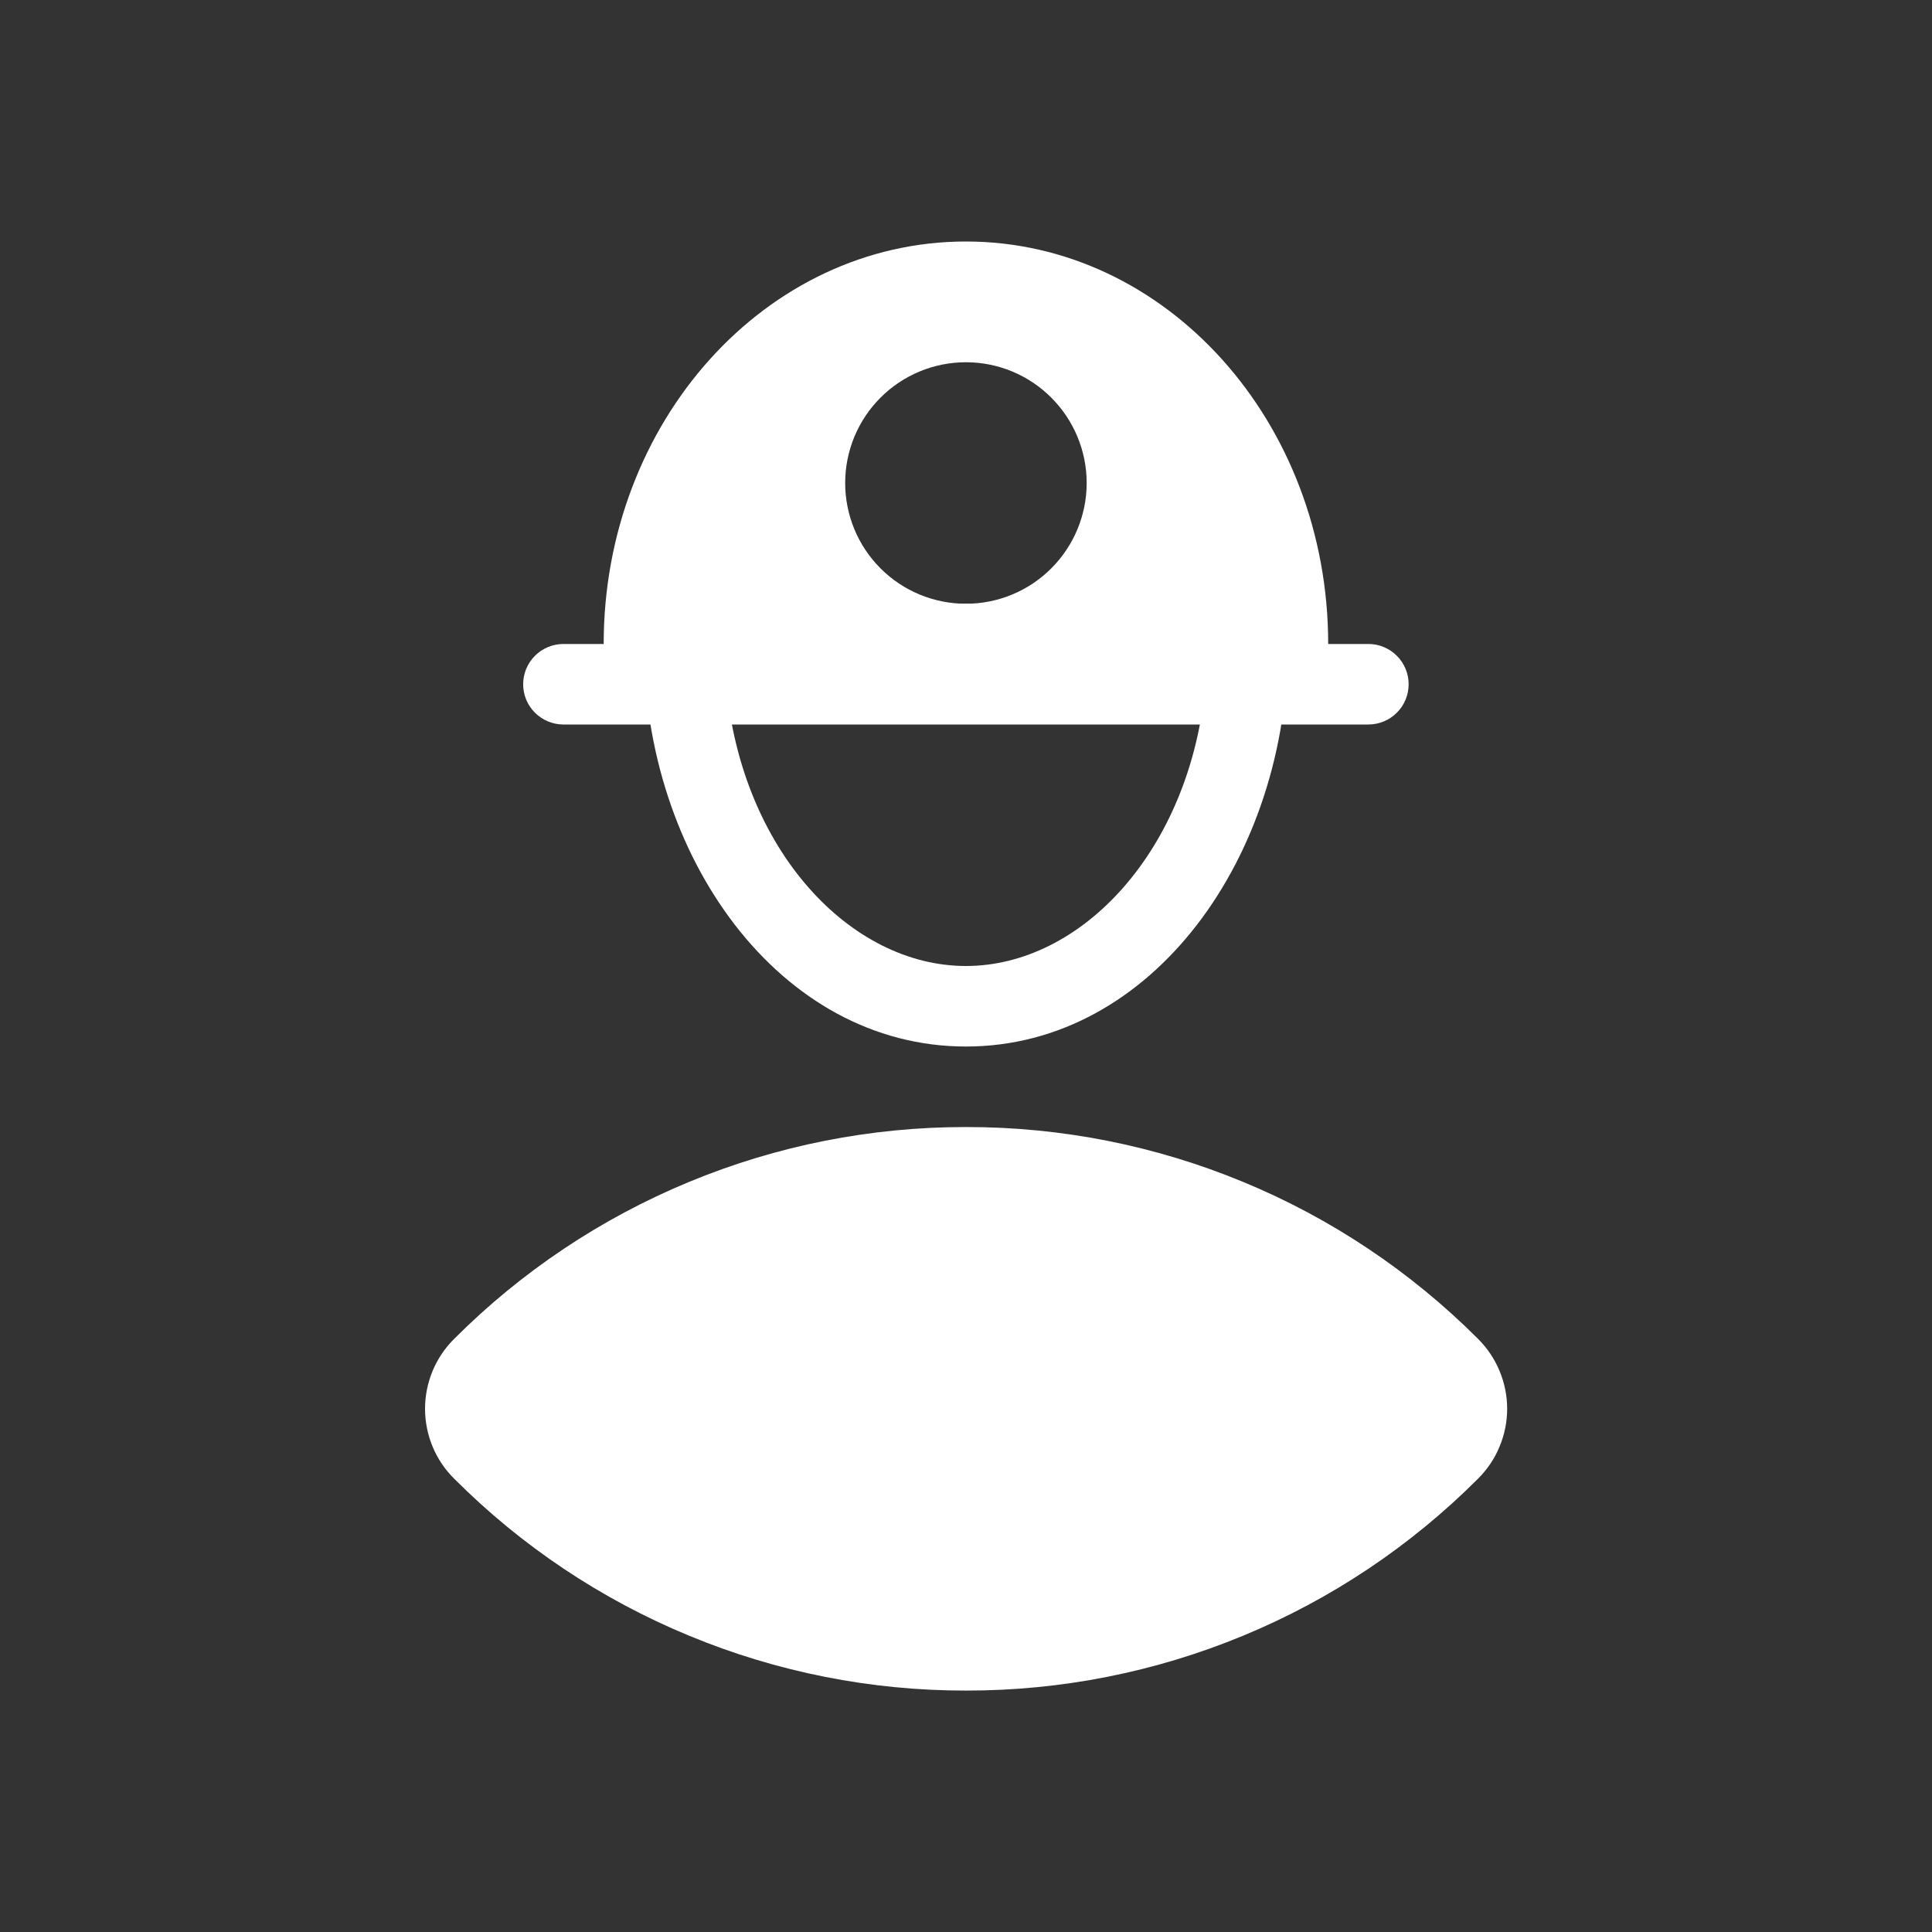 <svg width="28" height="28" viewBox="0 0 28 28" fill="none" xmlns="http://www.w3.org/2000/svg">
<rect x="0" y="0" width="28" height="28" fill="#333333" stroke="none"/>
<path d="M6.584 21.432C6.449 21.299 6.343 21.142 6.27 20.967C6.198 20.793 6.16 20.606 6.16 20.417C6.16 20.229 6.198 20.042 6.27 19.867C6.343 19.693 6.449 19.535 6.584 19.402C7.557 18.428 8.714 17.655 9.987 17.129C11.259 16.602 12.624 16.332 14.001 16.334C15.379 16.332 16.743 16.602 18.016 17.129C19.289 17.655 20.445 18.428 21.419 19.402C21.553 19.535 21.66 19.693 21.732 19.867C21.805 20.042 21.843 20.229 21.843 20.417C21.843 20.606 21.805 20.793 21.732 20.967C21.66 21.142 21.553 21.299 21.419 21.432C20.445 22.407 19.289 23.18 18.016 23.706C16.743 24.233 15.379 24.503 14.001 24.501C12.624 24.503 11.259 24.233 9.987 23.706C8.714 23.18 7.557 22.407 6.584 21.432Z" fill="white"/>
<path fill-rule="evenodd" clip-rule="evenodd" d="M9.915 8.75H18.082V9.333H18.665C18.665 12.41 16.704 15.167 13.999 15.167C11.293 15.167 9.332 12.41 9.332 9.333H9.915V8.75ZM10.525 9.917C10.747 12.329 12.326 14 13.999 14C15.672 14 17.25 12.329 17.472 9.917H10.525Z" fill="white"/>
<path fill-rule="evenodd" clip-rule="evenodd" d="M13.999 3.5C16.898 3.5 19.249 6.112 19.249 9.333H8.749C8.749 6.112 11.1 3.5 13.999 3.5ZM13.999 8.75C14.463 8.75 14.908 8.566 15.236 8.237C15.564 7.909 15.749 7.464 15.749 7C15.749 6.536 15.564 6.091 15.236 5.763C14.908 5.434 14.463 5.25 13.999 5.25C13.535 5.25 13.089 5.434 12.761 5.763C12.433 6.091 12.249 6.536 12.249 7C12.249 7.464 12.433 7.909 12.761 8.237C13.089 8.566 13.535 8.75 13.999 8.75ZM7.582 9.917C7.582 9.762 7.643 9.614 7.753 9.504C7.862 9.395 8.011 9.333 8.165 9.333H19.832C19.987 9.333 20.135 9.395 20.244 9.504C20.354 9.614 20.415 9.762 20.415 9.917C20.415 10.071 20.354 10.22 20.244 10.329C20.135 10.438 19.987 10.5 19.832 10.5H8.165C8.011 10.5 7.862 10.438 7.753 10.329C7.643 10.22 7.582 10.071 7.582 9.917Z" fill="white"/>
</svg>
